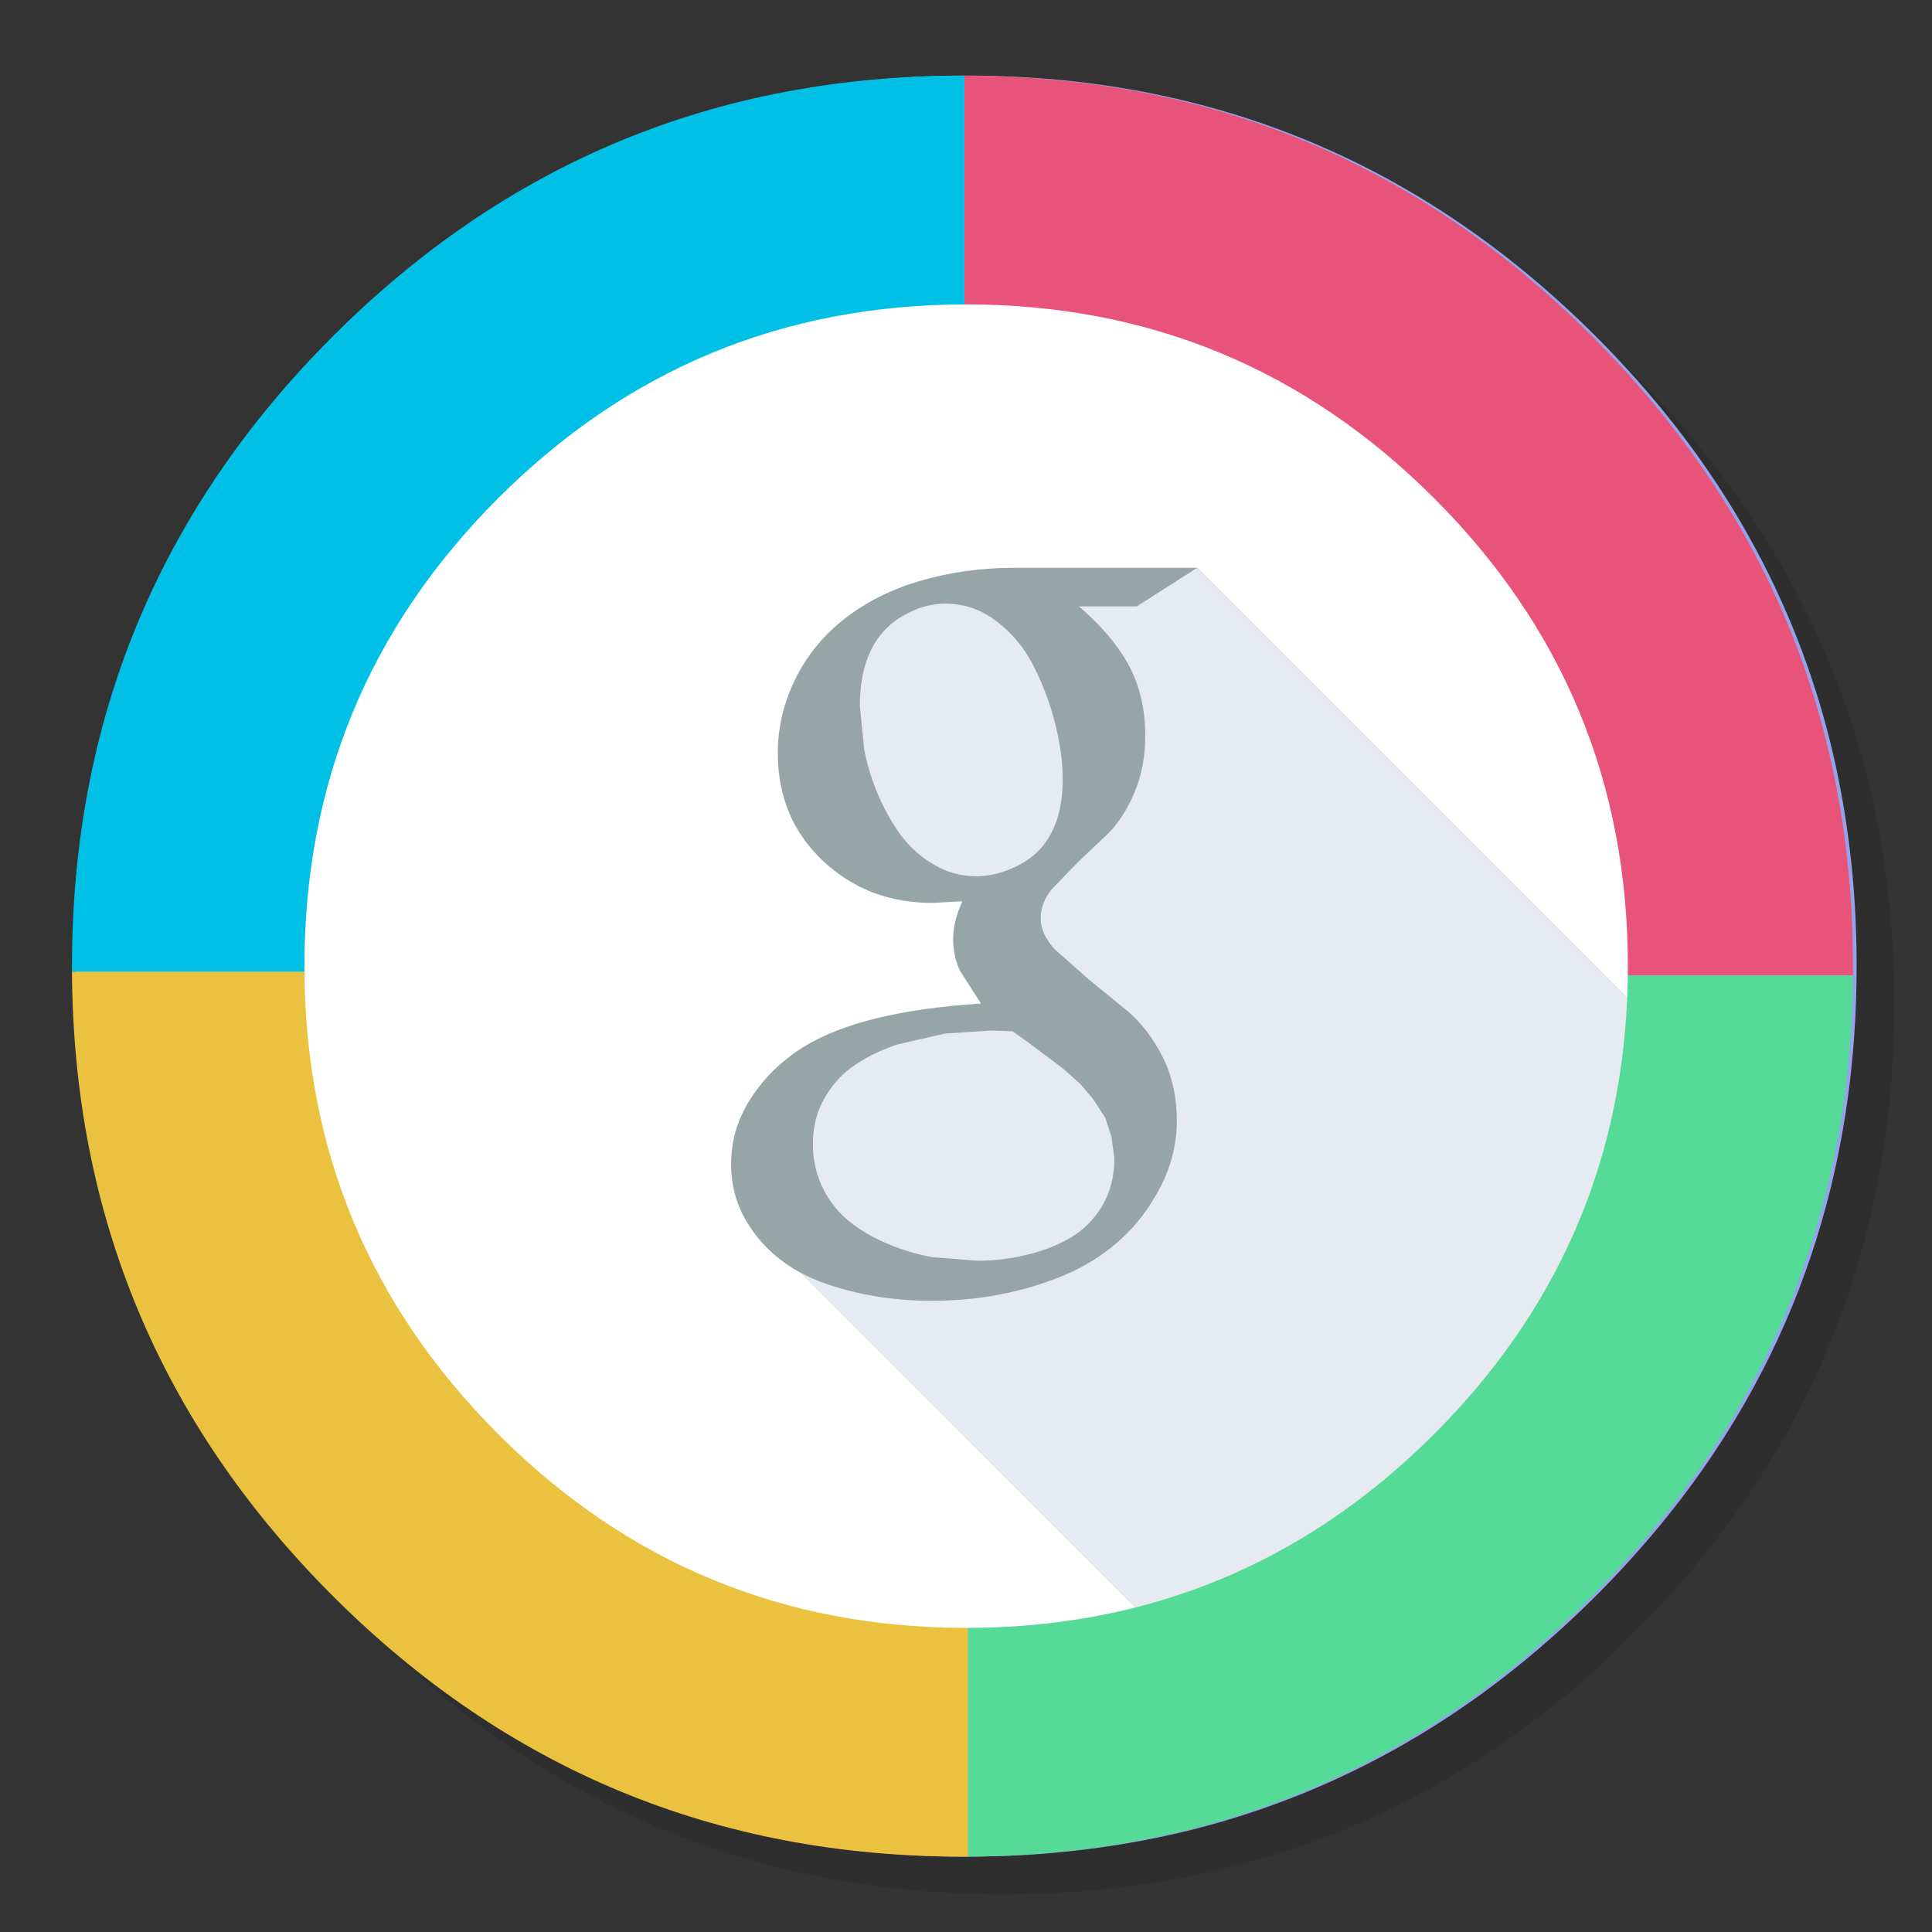 <?xml version="1.0" encoding="utf-8"?>
<!-- Generator: flash2svg, http://dissentgraphics.com/tools/flash2svg -->
<svg xmlns:xlink="http://www.w3.org/1999/xlink" id="APP" image-rendering="optimizeSpeed" baseProfile="basic" version="1.1" style="background-color:#ffffff" x="0px" y="0px" width="1024px" height="1024px" viewBox="0 0 1024 1024" enable-background="new 0 0 1024 1024" xmlns="http://www.w3.org/2000/svg">
  <rect x="0" y="0" width="1024" height="1024" fill="#333333" stroke="none"/>
  <defs transform="matrix(1 0 0 1 0 0) "/>
  <g id="shadow">
    <g id="shape">
      <path id="path" fill="#000000" fill-opacity="0.098" d="M969.65,351.3 Q961.05,330.45 950.25,310.45 C946.2,302.9 941.9,295.4 937.35,288.05 917.8,256.35 893.95,226.4 865.8,198.25 773.65,106.1 662.35,60 532,60 401.65,60 290.4,106.1 198.25,198.25 106.1,290.4 60,401.65 60,532 60,662.35 106.1,773.65 198.25,865.8 290.4,957.95 401.65,1004 532,1004 662.35,1004 773.65,957.95 865.8,865.8 916.55,815 953.35,758.4 976.15,696.05 994.7,645.2 1004,590.55 1004,532 1004,487.1 998.55,444.45 987.6,404.05 986.35,399.5 985.05,394.95 983.7,390.45 979.6,377.15 974.9,364.1 969.65,351.3z"/>
    </g>
  </g>
  <g id="bg">
    <g id="shape2">
      <path id="path1" fill="#95A3EC" fill-opacity="1" d="M969.75,392.05 C968.65,387.7 967.4,383.05 966.1,378.45 963.6,369.7 960.75,360.85 957.65,352.1 951.2,333.85 943.5,316.05 934.5,298.45 930.7,291.05 926.55,283.5 922.2,276.05 901.9,241.55 876.4,208.85 845.85,178.3 773.25,105.7 688.7,61.65 592.2,46.25 575.95,43.65 559.4,41.85 542.15,40.9 532.45,40.35 522.3,40.05 512.05,40.05 502.7,40.05 493.45,40.3 484.15,40.8 365.8,46.9 263.85,92.75 178.3,178.3 Q40.05,316.55 40.05,512.05 C40.05,642.4 86.15,753.7 178.3,845.85 263.85,931.35 365.8,977.2 484.15,983.35 484.3,983.35 484.4,983.35 484.55,983.35 493.05,983.8 501.15,984.05 509.05,984.05 510.25,984.05 511.15,984.05 512.05,984.05 522.35,984.05 532.55,983.75 542.15,983.25 544.65,983.1 546.9,982.95 549.1,982.8 569.3,981.35 589,978.75 607.8,975.1 615.75,973.55 623.6,971.8 631.2,969.95 712,949.65 783.35,908.35 845.85,845.85 894.45,797.25 930.25,743.35 953.2,684.05 971.65,636.4 981.85,585.25 983.75,530.55 983.95,524.5 984.05,518.3 984.05,512.05 984.05,511.4 984.05,510.7 984.05,510.05 984.05,509.7 984.05,509.4 984.05,509.05 983.85,468.4 979.1,429.55 969.75,392.05z"/>
    </g>
  </g>
  <g id="Calque.__202">
    <g id="shape4">
      <path id="path2" fill="#E85479" fill-opacity="1" d="M982.1,517 Q982.1,514.55 982.1,512.05 C982.1,381.7 936.05,270.45 843.9,178.3 752,86.45 641.05,40.35 511.1,40.1 L511.1,515.05 513.1,515.05 513.1,517 982.1,517z"/>
      <path id="path3" fill="#00C0E6" fill-opacity="1" d="M511.1,40.1 C510.75,40.1 510.45,40.1 510.1,40.1 379.75,40.1 268.5,86.15 176.35,178.3 84.2,270.45 38.15,381.7 38.15,512.05 38.15,513.05 38.15,514.05 38.15,515.05 L511.1,515.05 511.1,40.1z"/>
      <path id="path4" fill="#EBC240" fill-opacity="1" d="M513.1,515.05 L511.1,515.05 38.15,515.05 C38.85,644.15 84.9,754.4 176.35,845.85 268.5,938 379.75,984.05 510.1,984.05 510.45,984.05 510.75,984.05 511.1,984.05 511.75,984.05 512.45,984.05 513.1,984.05 L513.1,517 513.1,515.05z"/>
      <path id="path5" fill="#55DA97" fill-opacity="1" d="M843.9,845.85 C934.85,754.85 980.95,645.25 982.1,517 L513.1,517 513.1,984.05 C642.2,983.3 752.45,937.25 843.9,845.85z"/>
    </g>
  </g>
  <g id="inner">
    <g id="shape10">
      <path id="path6" fill="#FFFFFF" fill-opacity="1" d="M862.45,528.85 Q862.8,520.524 862.8,512.05 C862.8,415.2 828.55,332.5 760.1,264.05 691.6,195.6 608.9,161.35 512.05,161.35 415.2,161.35 332.5,195.6 264.05,264.05 195.6,332.5 161.35,415.2 161.35,512.05 161.35,608.9 195.6,691.6 264.05,760.1 332.5,828.55 415.2,862.8 512.05,862.8 543.45,862.8 573.35,859.2 601.8,852 L397.325,647.525 430.225,566.1 524.05,538.05 526.975,473.45 447.275,439.15 449,341.225 491.025,310.825 634.55,300.95 862.45,528.85z"/>
      <path id="path7" fill="#E6EBF1" fill-opacity="1" d="M760.1,760.1 C824.5,695.65 858.65,618.65 862.45,528.85 L634.55,300.95 491.025,310.825 449,341.225 447.275,439.15 526.975,473.45 524.05,538.05 430.225,566.1 397.325,647.525 601.8,852 C661,837 713.8,806.35 760.1,760.1z"/>
    </g>
  </g>
  <g id=".__EF.__86.__A0">
    <g id="shape14">
      <path id="path8" fill="#96A6A6" fill-opacity="1" d="M443.7,331.2 C433.9,339.65 426.2,349.85 420.6,361.85 415.05,373.85 412.25,386.25 412.25,399.05 412.25,422.1 420.15,441.1 435.95,456.05 451.75,471.05 471.15,478.55 494.2,478.55 L510.1,477.7 C506.85,484.65 505.2,491.3 505.2,497.55 505.2,503.95 506.45,509.65 508.9,514.7 L519.95,531.9 C477.4,534.6 445.95,542.35 425.5,555.15 414.05,562.4 404.9,571.4 397.95,582.15 391,592.8 387.5,604.45 387.5,617.1 387.5,628.25 390.3,638.5 395.9,647.75 404.85,662.6 418.3,673.3 436.15,679.85 454,686.25 473.2,689.45 493.75,689.45 518.7,689.45 541.9,685 563.45,676.15 574.2,671.65 583.7,665.85 591.85,658.8 600,651.85 606.85,643.6 612.3,634.05 619.95,621.4 623.75,607.95 623.75,593.8 623.75,581.65 621.3,570.55 616.4,560.5 611.35,550.55 605.25,542.5 598.2,536.35 L577.15,519.2 559.15,503.25 C554.1,497.8 551.6,492.3 551.6,486.7 551.6,481.4 553.5,476.3 557.35,471.4 L571.2,457.1 587.35,441.75 C592.8,436.3 597.45,429.1 601.25,420.1 605.1,411.1 607,401 607,389.85 607,375.8 604.05,363.35 598.2,352.45 592.2,341.55 583.4,331.2 571.85,321.4 L602.5,321.4 634.55,300.95 537.1,300.95 C519.65,300.95 502.7,303.4 486.2,308.3 469.75,313.35 455.55,320.95 443.7,331.2z M481.9,324.65 C488.15,321.5 494.6,319.95 501.15,319.95 511.2,319.95 520.35,323.15 528.5,329.55 536.85,335.95 543.4,344 548.15,353.65 553.05,363.5 556.8,373.55 559.35,383.9 561.95,394.25 563.25,404 563.25,413.15 563.25,429.2 559.15,441.6 551,450.35 547.05,454.55 541.9,457.95 535.65,460.55 529.4,463.15 523.35,464.45 517.5,464.45 509.45,464.45 501.95,462.4 495,458.3 488.05,454.25 482.15,449 477.4,442.55 472.75,436.15 468.75,429 465.35,421.1 461.95,413.05 459.5,405.05 458,397 L455.75,374.1 C455.75,358.45 459.3,346.05 466.4,336.9 Q472.5,329.15 481.9,324.65z M525.25,546.2 L536.7,546.6 C538.85,548.1 541.7,550.15 545.25,552.7 L563.45,566.4 572.45,574.4 579.4,582.55 585.75,592.35 589,602.15 590.65,613.6 C590.65,623.3 588.55,631.75 584.3,638.95 579.95,646.3 574.2,652.05 567.15,656.15 560.05,660.2 552.35,663.2 544.05,665.1 535.75,667.15 527.1,668.2 518.1,668.2 L494.4,666.35 C486.5,665 478.65,662.65 470.9,659.4 463.25,656.25 456.5,652.4 450.65,647.75 444.8,643.25 440,637.4 436.35,630.15 432.7,622.95 430.85,615 430.85,606.25 430.85,597.1 432.95,588.95 437.15,581.75 441.4,574.5 446.75,568.7 453.3,564.35 459.7,560 467.2,556.4 475.8,553.55 L500.9,547.8 525.25,546.2z"/>
    </g>
  </g>
</svg>